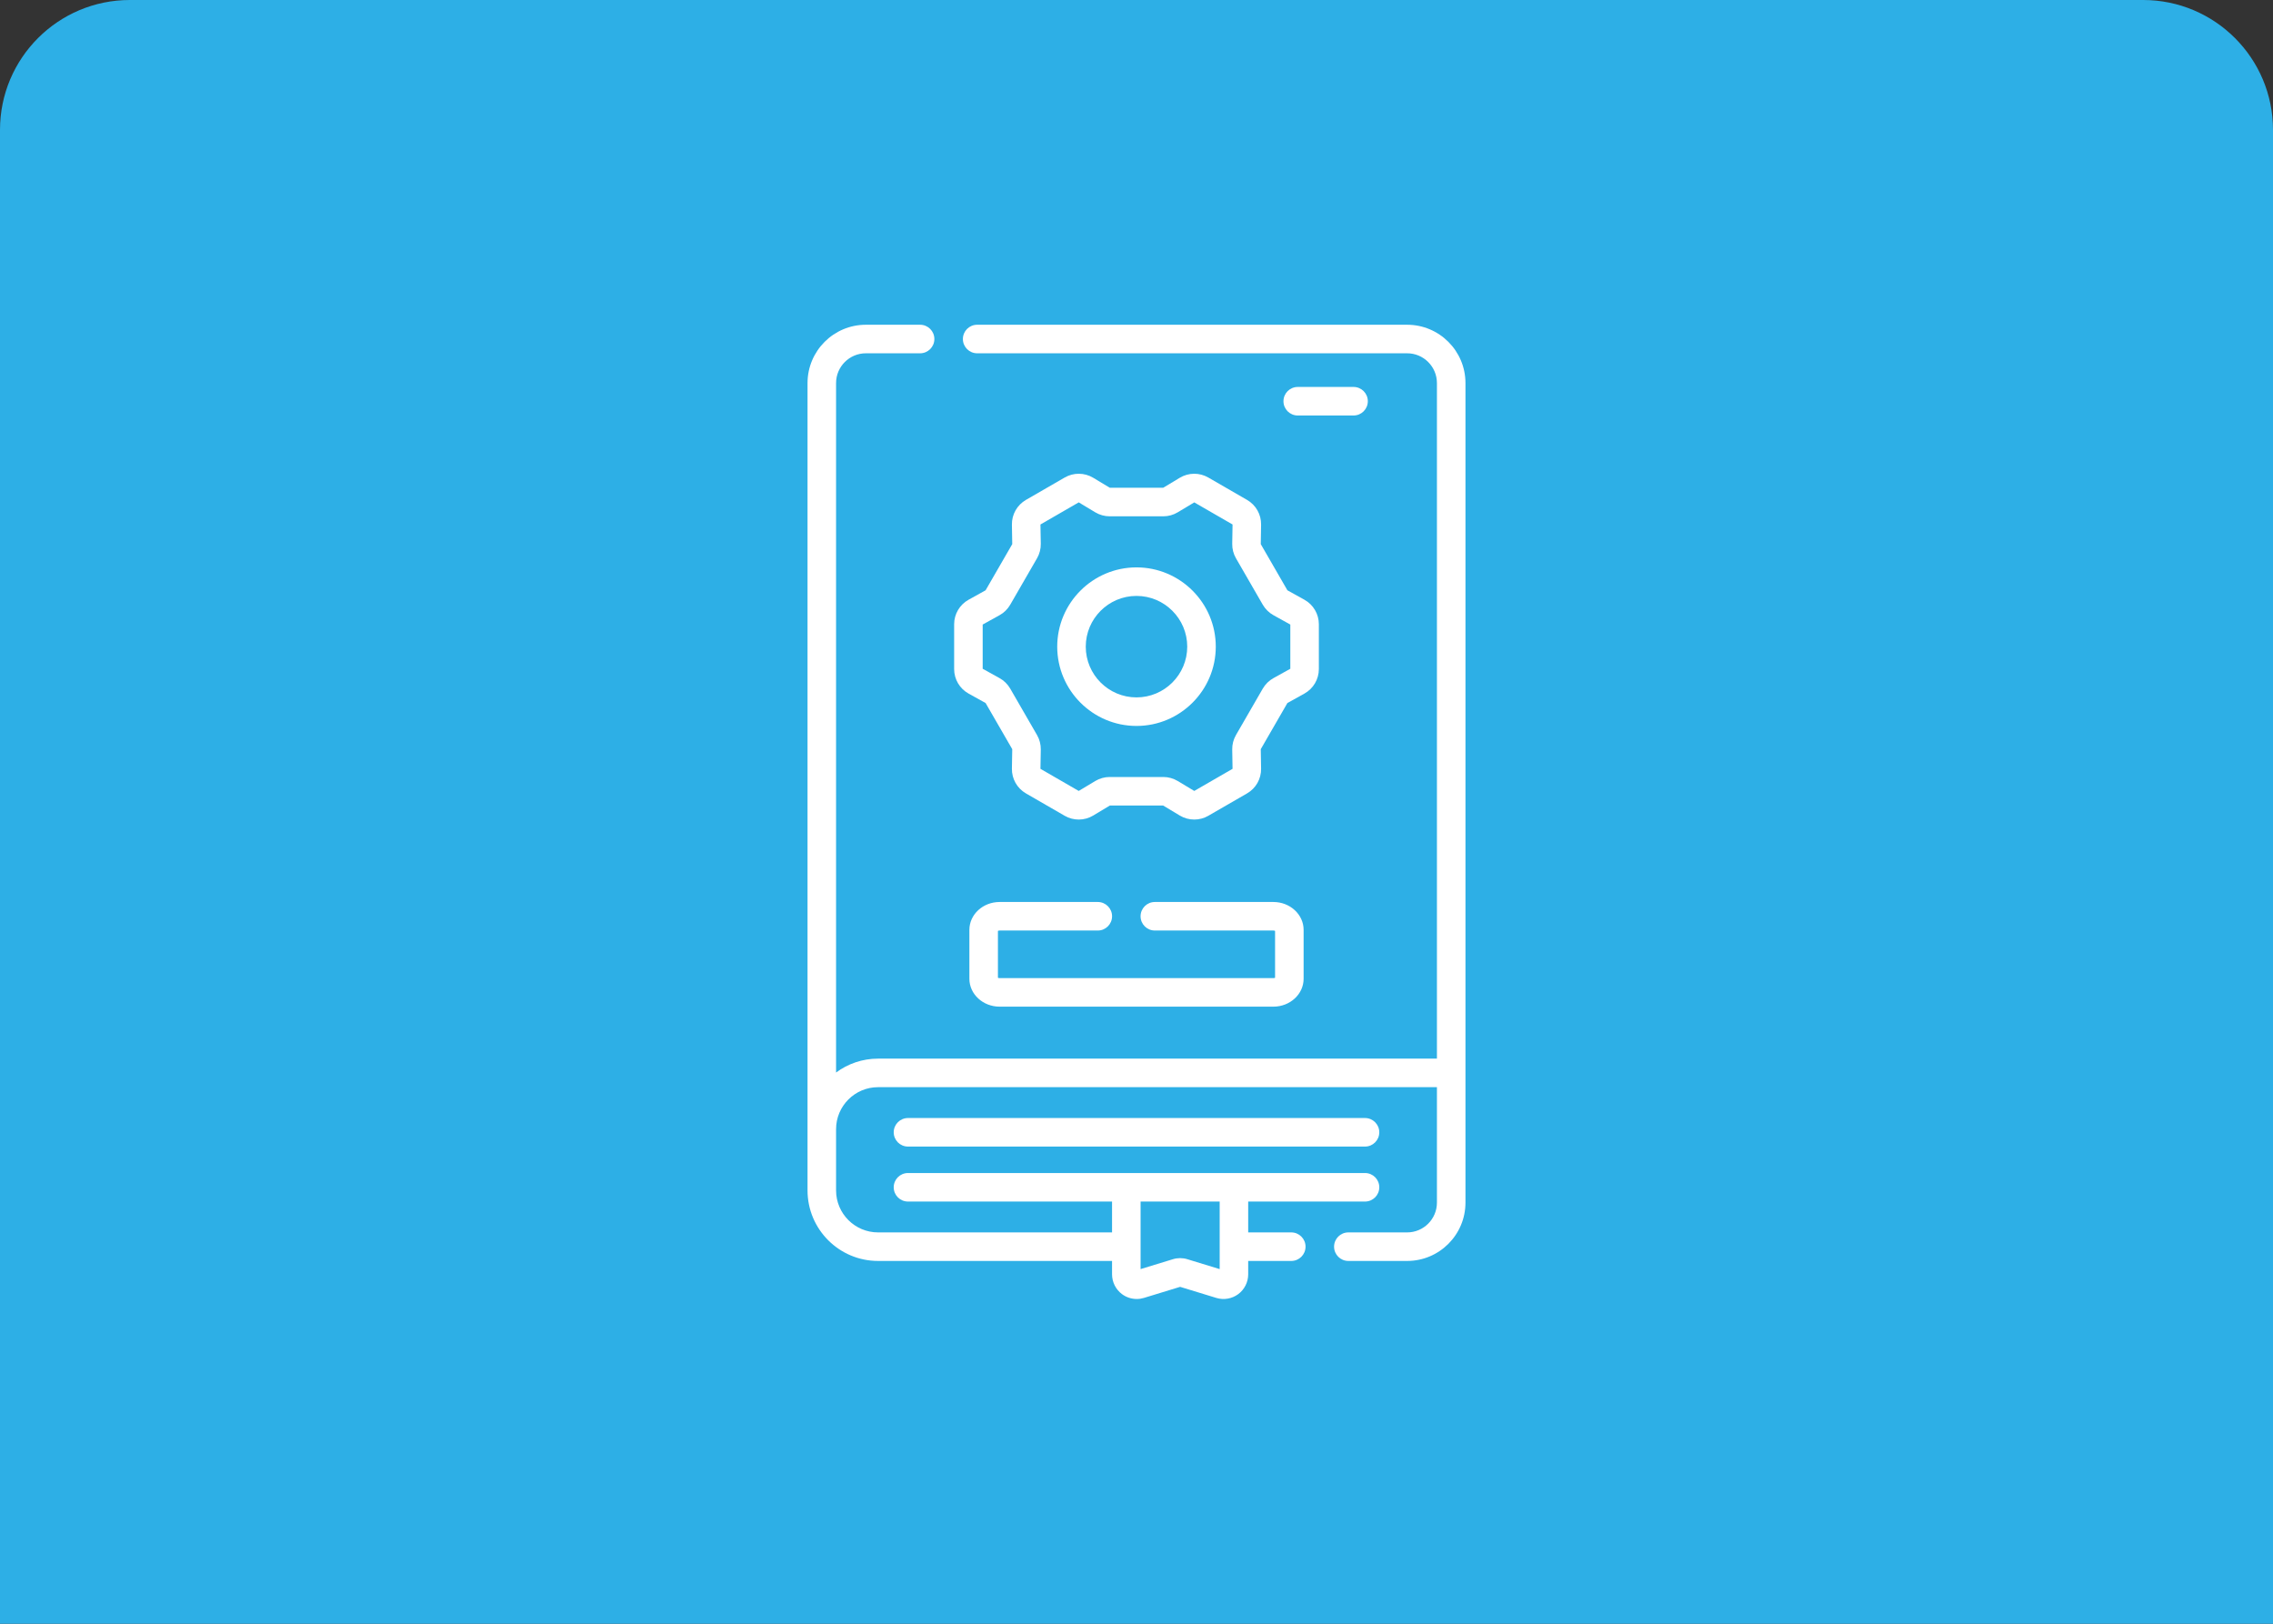 <svg width="140" height="100" viewBox="0 0 140 100" fill="none" xmlns="http://www.w3.org/2000/svg">
<rect x="0" y="0" width="140" height="100" fill="#333333" stroke="none"/>
<path d="M0 8C0 3.582 3.582 0 8 0H132C136.418 0 140 3.582 140 8V100H0V8Z" fill="#2DAFE6"/>
<g clip-path="url(#clip0)">
<path d="M86.67 20H60.186C59.7 20 59.307 20.393 59.307 20.879C59.307 21.364 59.7 21.758 60.186 21.758H86.67C87.682 21.758 88.504 22.581 88.504 23.592V65.197H54.082C53.114 65.197 52.219 65.516 51.496 66.053V23.592C51.496 22.581 52.318 21.758 53.33 21.758H56.672C57.157 21.758 57.55 21.364 57.55 20.879C57.55 20.393 57.157 20 56.672 20H53.33C51.349 20 49.738 21.611 49.738 23.592V73.313C49.738 75.708 51.687 77.657 54.082 77.657H68.494V78.481C68.494 78.961 68.724 79.417 69.109 79.702C69.373 79.898 69.693 80 70.015 80C70.164 80 70.313 79.978 70.457 79.934L72.687 79.252L74.917 79.934C75.376 80.074 75.879 79.988 76.265 79.702C76.65 79.417 76.88 78.961 76.88 78.481V77.657H79.534C80.019 77.657 80.412 77.264 80.412 76.778C80.412 76.293 80.019 75.899 79.534 75.899H76.88V73.999H84.075C84.561 73.999 84.954 73.606 84.954 73.121C84.954 72.635 84.561 72.242 84.075 72.242H55.925C55.439 72.242 55.046 72.635 55.046 73.121C55.046 73.606 55.439 73.999 55.925 73.999H68.494V75.899H54.082C52.656 75.899 51.496 74.739 51.496 73.313V69.542C51.496 68.115 52.656 66.955 54.082 66.955H88.504V74.065C88.504 75.076 87.682 75.899 86.67 75.899H83.048C82.562 75.899 82.169 76.293 82.169 76.778C82.169 77.264 82.562 77.657 83.048 77.657H86.67C88.651 77.657 90.262 76.046 90.262 74.065V23.592C90.262 21.611 88.651 20 86.67 20V20ZM75.123 73.999V78.159L73.131 77.55C72.986 77.505 72.837 77.483 72.687 77.483C72.538 77.483 72.388 77.505 72.243 77.55L70.252 78.159V73.999H75.123Z" fill="white"/>
<path d="M55.925 68.855C55.439 68.855 55.046 69.249 55.046 69.734C55.046 70.219 55.439 70.613 55.925 70.613H84.076C84.561 70.613 84.954 70.219 84.954 69.734C84.954 69.249 84.561 68.855 84.076 68.855H55.925Z" fill="white"/>
<path d="M79.931 25.589H83.369C83.855 25.589 84.248 25.195 84.248 24.71C84.248 24.224 83.855 23.831 83.369 23.831H79.931C79.445 23.831 79.052 24.224 79.052 24.71C79.052 25.195 79.445 25.589 79.931 25.589Z" fill="white"/>
<path d="M61.568 57.308H67.616C68.101 57.308 68.495 56.915 68.495 56.429C68.495 55.944 68.101 55.55 67.616 55.55H61.568C60.542 55.55 59.707 56.32 59.707 57.267V60.279C59.707 61.226 60.542 61.996 61.568 61.996H78.432C79.458 61.996 80.293 61.226 80.293 60.279V57.267C80.293 56.32 79.458 55.55 78.432 55.55H71.13C70.644 55.55 70.251 55.944 70.251 56.429C70.251 56.915 70.644 57.308 71.13 57.308H78.432C78.48 57.308 78.514 57.32 78.535 57.33V60.217C78.514 60.227 78.48 60.239 78.432 60.239H61.568C61.52 60.239 61.486 60.227 61.465 60.217V57.33C61.486 57.32 61.52 57.308 61.568 57.308Z" fill="white"/>
<path d="M59.658 42.715L60.705 43.296L62.347 46.139L62.326 47.337C62.315 47.964 62.646 48.548 63.189 48.862L65.579 50.242C66.122 50.556 66.794 50.55 67.332 50.227L68.359 49.61H71.642L72.668 50.227C72.942 50.391 73.25 50.473 73.558 50.473C73.856 50.473 74.154 50.396 74.421 50.242L76.811 48.862C77.355 48.549 77.685 47.964 77.674 47.337L77.654 46.139L79.295 43.296L80.342 42.715C80.891 42.411 81.232 41.832 81.232 41.205V38.445C81.232 37.818 80.891 37.239 80.342 36.935L79.295 36.354L77.654 33.511L77.674 32.314C77.685 31.686 77.355 31.102 76.811 30.788L74.421 29.408C73.878 29.094 73.206 29.1 72.668 29.423L71.642 30.04H68.359L67.332 29.423C66.794 29.1 66.122 29.094 65.579 29.408L63.189 30.788C62.646 31.102 62.315 31.686 62.326 32.314L62.347 33.511L60.705 36.354L59.658 36.935C59.109 37.239 58.768 37.818 58.768 38.445V41.205C58.768 41.832 59.109 42.411 59.658 42.715ZM60.526 38.463L61.565 37.888C61.839 37.736 62.067 37.512 62.223 37.24L63.873 34.383C64.03 34.111 64.11 33.802 64.105 33.489L64.084 32.301L66.443 30.939L67.461 31.552C67.73 31.713 68.037 31.798 68.35 31.798H71.65C71.963 31.798 72.271 31.713 72.54 31.551L73.558 30.94L75.916 32.301L75.896 33.489C75.89 33.802 75.97 34.111 76.127 34.383L77.777 37.241C77.934 37.512 78.162 37.736 78.435 37.888H78.435L79.474 38.464V41.187L78.435 41.763C78.162 41.915 77.934 42.138 77.777 42.41L76.127 45.268C75.97 45.539 75.89 45.849 75.896 46.161L75.916 47.349L73.558 48.711L72.54 48.099C72.271 47.938 71.963 47.852 71.65 47.852H68.35C68.037 47.852 67.729 47.938 67.461 48.099L66.442 48.711L64.084 47.349L64.105 46.162C64.11 45.848 64.03 45.539 63.873 45.268L62.223 42.41C62.067 42.139 61.839 41.915 61.565 41.763L60.526 41.187V38.463H60.526Z" fill="white"/>
<path d="M70 44.708C72.692 44.708 74.883 42.517 74.883 39.825C74.883 37.133 72.692 34.943 70 34.943C67.308 34.943 65.117 37.133 65.117 39.825C65.117 42.517 67.308 44.708 70 44.708ZM70 36.7C71.723 36.7 73.125 38.102 73.125 39.825C73.125 41.548 71.723 42.95 70 42.95C68.277 42.95 66.875 41.548 66.875 39.825C66.875 38.102 68.277 36.7 70 36.7Z" fill="white"/>
</g>
<defs>
<clipPath id="clip0">
<rect width="60" height="60" fill="white" transform="translate(40 20)"/>
</clipPath>
</defs>
</svg>
